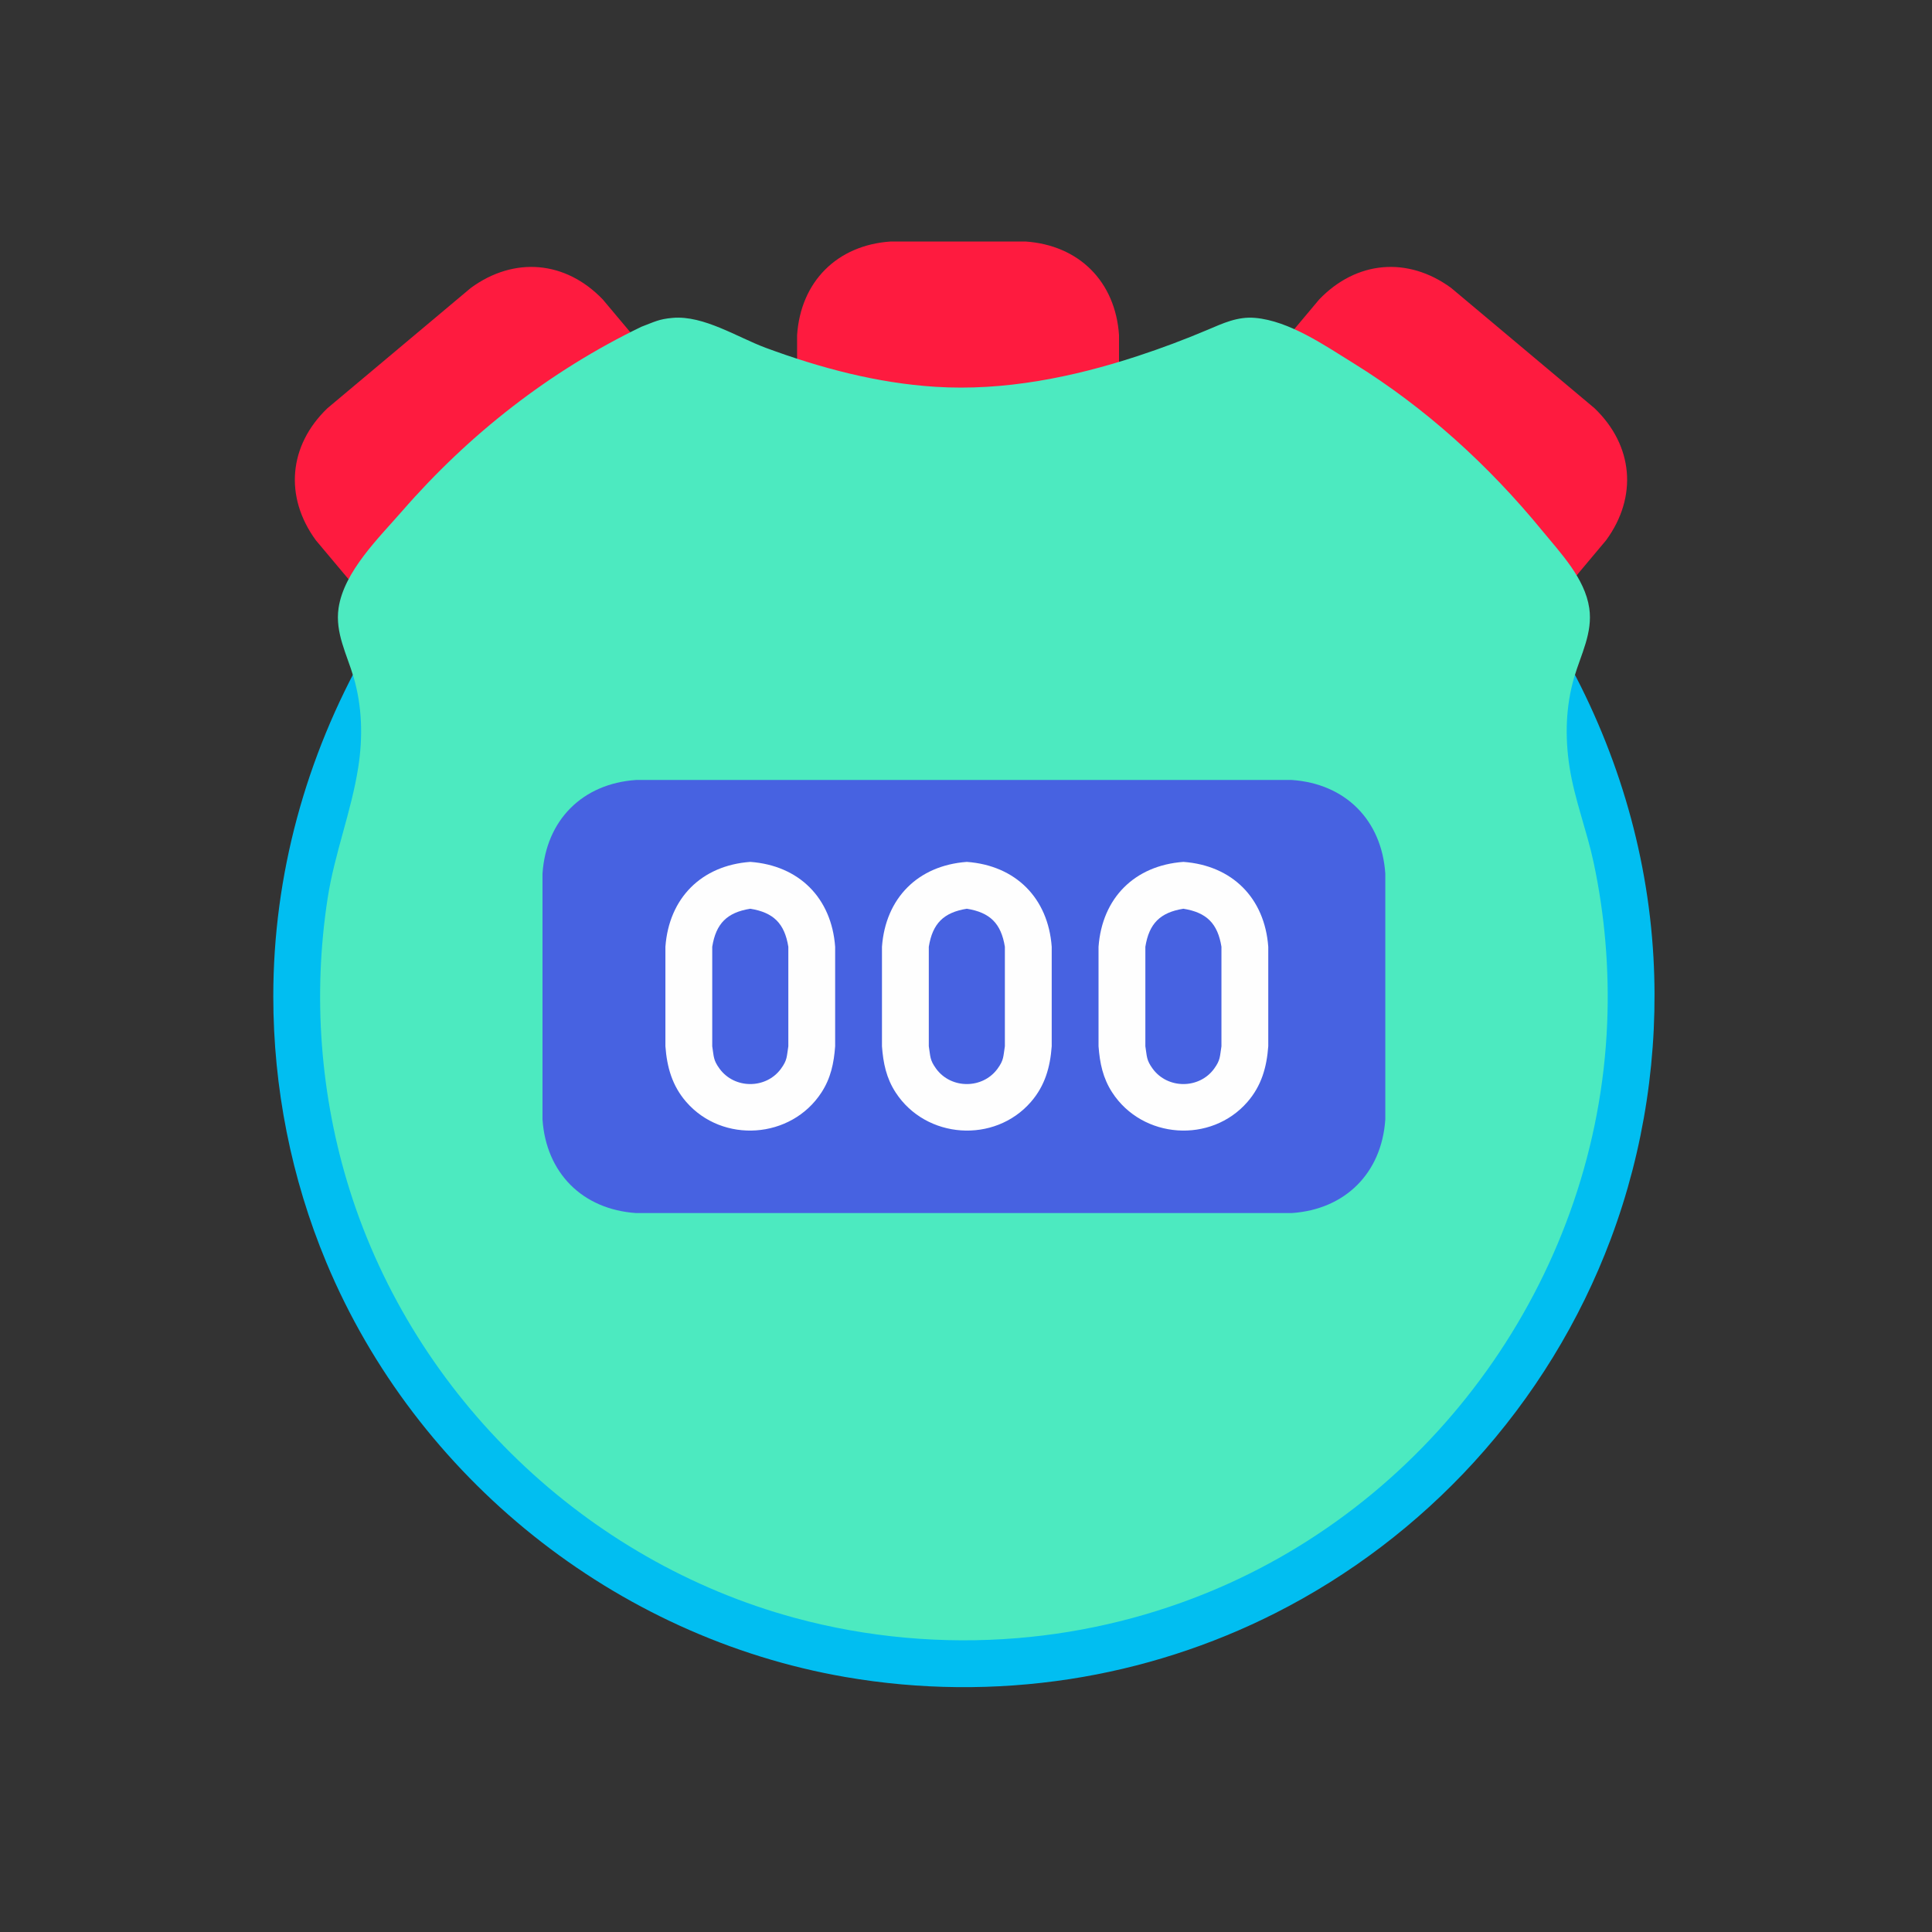 <?xml version="1.0" ?>
<svg xmlns="http://www.w3.org/2000/svg" version="1.1" width="224" height="224">
  <rect width="100%" height="100%" fill="#333333" stroke="none"/>
  <defs/>
  <g>
    <path d="M 54.59 33.381 C 54.59 33.381 54.59 33.381 54.59 33.381 C 59.62 29.706 65.572 30.225 69.887 34.719 C 71.195 36.278 72.504 37.837 73.813 39.396 C 62.724 48.702 51.634 58.008 40.544 67.314 C 39.235 65.754 37.926 64.193 36.617 62.634 C 32.943 57.604 33.466 51.653 37.955 47.337 C 43.501 42.685 49.045 38.033 54.59 33.381" stroke-width="0.0" fill="rgb(254, 27, 63)" opacity="1.0"/>
    <path d="M 168.246 33.381 C 173.791 38.033 179.336 42.685 184.88 47.337 C 189.371 51.653 189.895 57.604 186.218 62.634 C 184.91 64.193 183.601 65.754 182.292 67.314 C 171.204 58.008 160.114 48.702 149.026 39.396 C 150.334 37.837 151.642 36.278 152.949 34.719 C 157.265 30.227 163.217 29.705 168.246 33.381 C 168.246 33.381 168.246 33.381 168.246 33.381" stroke-width="0.0" fill="rgb(254, 27, 63)" opacity="1.0"/>
    <path d="M 103.276 28.0 C 108.478 28.0 113.68 28.0 118.882 28.0 C 125.096 28.418 129.323 32.641 129.742 38.857 C 129.742 41.119 129.742 43.381 129.742 45.643 C 117.3 45.643 104.858 45.643 92.417 45.643 C 92.417 43.381 92.417 41.119 92.417 38.857 C 92.835 32.641 97.062 28.418 103.276 28.0 C 103.276 28.0 103.276 28.0 103.276 28.0" stroke-width="0.0" fill="rgb(254, 27, 63)" opacity="1.0"/>
    <path d="M 42.398 75.5 C 88.637 75.5 134.876 75.5 181.115 75.5 C 187.3 86.41 191.012 98.498 191.707 111.041 C 192.318 122.1 190.651 133.257 186.764 143.631 C 183.186 153.182 177.758 162.017 170.877 169.544 C 164.351 176.685 156.536 182.633 147.907 187.007 C 140.407 190.808 132.31 193.407 123.999 194.682 C 115.404 196.0 106.592 195.919 98.024 194.438 C 71.331 189.825 48.269 171.354 37.836 146.367 C 33.767 136.622 31.689 126.097 31.686 115.539 C 31.682 101.452 35.467 87.732 42.398 75.5 C 42.398 75.5 42.398 75.5 42.398 75.5" stroke-width="0.0" fill="rgb(1, 190, 241)" opacity="1.0"/>
    <path d="M 74.371 37.883 C 74.371 37.883 74.371 37.883 74.371 37.883 C 75.943 37.293 76.372 36.998 77.996 36.855 C 81.58 36.541 85.53 39.124 88.789 40.33 C 95.108 42.666 101.682 44.414 108.428 44.846 C 116.385 45.356 124.368 43.752 131.9 41.281 C 134.638 40.383 137.342 39.368 139.995 38.245 C 141.801 37.481 143.485 36.678 145.517 36.856 C 149.486 37.203 153.597 40.052 156.914 42.105 C 165.246 47.26 172.586 53.933 178.787 61.502 C 180.927 64.116 183.752 67.037 184.262 70.505 C 184.682 73.362 183.301 75.863 182.521 78.51 C 181.524 81.897 181.436 85.457 181.974 88.93 C 182.555 92.686 183.97 96.257 184.763 99.974 C 186.071 106.103 186.595 112.392 186.339 118.654 C 185.172 147.077 167.292 172.962 141.15 184.171 C 133.794 187.325 125.933 189.272 117.956 189.928 C 109.304 190.639 100.533 189.855 92.154 187.581 C 67.893 180.995 48.108 161.976 40.553 138.001 C 37.118 127.1 36.243 115.418 37.99 104.124 C 38.788 98.958 40.741 94.078 41.539 88.944 C 42.08 85.467 41.994 81.904 40.996 78.512 C 40.217 75.863 38.834 73.363 39.254 70.505 C 39.878 66.269 43.919 62.365 46.626 59.256 C 54.384 50.34 63.722 43.027 74.371 37.883 C 74.371 37.883 74.371 37.883 74.371 37.883" stroke-width="0.0" fill="rgb(76, 234, 192)" opacity="1.0"/>
    <path d="M 73.757 90.431 C 73.757 90.431 73.757 90.431 73.757 90.431 C 99.091 90.431 124.425 90.431 149.759 90.431 C 149.759 90.431 149.759 90.431 149.759 90.431 C 155.974 90.85 160.197 95.072 160.615 101.287 C 160.615 101.287 160.615 101.287 160.615 101.287 C 160.615 110.788 160.615 120.289 160.615 129.789 C 160.615 129.789 160.615 129.789 160.615 129.789 C 160.197 136.004 155.973 140.227 149.759 140.645 C 149.759 140.645 149.759 140.645 149.759 140.645 C 124.425 140.645 99.091 140.645 73.757 140.645 C 73.757 140.645 73.757 140.645 73.757 140.645 C 67.544 140.227 63.318 136.004 62.899 129.789 C 62.899 129.789 62.899 129.789 62.899 129.789 C 62.899 120.289 62.899 110.788 62.899 101.287 C 62.899 101.287 62.899 101.287 62.899 101.287 C 63.317 95.072 67.543 90.85 73.757 90.431 C 73.757 90.431 73.757 90.431 73.757 90.431" stroke-width="0.0" fill="rgb(71, 98, 225)" opacity="1.0"/>
    <path d="M 112.096 99.929 C 112.096 99.929 112.096 99.929 112.096 99.929 C 117.755 100.344 121.524 104.113 121.938 109.771 C 121.938 113.616 121.938 117.461 121.938 121.305 C 121.761 123.728 121.155 125.886 119.524 127.76 C 115.299 132.618 107.349 132.062 103.842 126.662 C 102.759 124.996 102.399 123.252 102.257 121.305 C 102.257 117.461 102.257 113.616 102.257 109.771 C 102.672 104.114 106.438 100.344 112.096 99.929 C 112.096 99.929 112.096 99.929 112.096 99.929" stroke-width="0.0" fill="rgb(254, 254, 254)" opacity="1.0"/>
    <path d="M 86.99 99.929 C 86.99 99.929 86.99 99.929 86.99 99.929 C 92.647 100.344 96.413 104.114 96.829 109.771 C 96.829 113.616 96.829 117.461 96.829 121.305 C 96.686 123.252 96.326 124.996 95.243 126.662 C 91.736 132.061 83.789 132.618 79.563 127.76 C 77.933 125.886 77.327 123.728 77.149 121.305 C 77.149 117.461 77.149 113.616 77.149 109.771 C 77.565 104.114 81.331 100.344 86.99 99.929 C 86.99 99.929 86.99 99.929 86.99 99.929" stroke-width="0.0" fill="rgb(254, 254, 254)" opacity="1.0"/>
    <path d="M 137.206 99.929 C 137.206 99.929 137.206 99.929 137.206 99.929 C 142.863 100.344 146.63 104.114 147.045 109.771 C 147.045 113.616 147.045 117.461 147.045 121.305 C 146.867 123.728 146.261 125.886 144.631 127.76 C 140.407 132.618 132.459 132.061 128.952 126.662 C 127.869 124.996 127.51 123.252 127.367 121.305 C 127.367 117.461 127.367 113.616 127.367 109.771 C 127.781 104.114 131.548 100.344 137.206 99.929 C 137.206 99.929 137.206 99.929 137.206 99.929" stroke-width="0.0" fill="rgb(254, 254, 254)" opacity="1.0"/>
    <path d="M 112.096 105.36 C 112.096 105.36 112.096 105.36 112.096 105.36 C 109.399 105.795 108.122 107.075 107.687 109.771 C 107.687 113.616 107.687 117.461 107.687 121.305 C 107.883 122.516 107.794 122.891 108.538 123.91 C 110.267 126.28 113.926 126.28 115.656 123.91 C 116.4 122.891 116.312 122.516 116.507 121.305 C 116.507 117.461 116.507 113.616 116.507 109.771 C 116.072 107.073 114.794 105.795 112.096 105.36 C 112.096 105.36 112.096 105.36 112.096 105.36" stroke-width="0.0" fill="rgb(71, 98, 225)" opacity="1.0"/>
    <path d="M 86.99 105.36 C 86.99 105.36 86.99 105.36 86.99 105.36 C 84.291 105.795 83.013 107.073 82.578 109.771 C 82.578 113.616 82.578 117.461 82.578 121.305 C 82.773 122.516 82.684 122.891 83.429 123.91 C 85.159 126.28 88.819 126.28 90.549 123.91 C 91.294 122.891 91.205 122.516 91.401 121.305 C 91.401 117.461 91.401 113.616 91.401 109.771 C 90.965 107.073 89.687 105.795 86.99 105.36 C 86.99 105.36 86.99 105.36 86.99 105.36" stroke-width="0.0" fill="rgb(71, 98, 225)" opacity="1.0"/>
    <path d="M 137.206 105.36 C 137.206 105.36 137.206 105.36 137.206 105.36 C 134.508 105.795 133.229 107.073 132.795 109.771 C 132.795 113.616 132.795 117.461 132.795 121.305 C 132.99 122.516 132.902 122.891 133.645 123.91 C 135.375 126.28 139.036 126.28 140.766 123.91 C 141.51 122.891 141.421 122.516 141.617 121.305 C 141.617 117.461 141.617 113.616 141.617 109.771 C 141.182 107.073 139.903 105.795 137.206 105.36 C 137.206 105.36 137.206 105.36 137.206 105.36" stroke-width="0.0" fill="rgb(71, 98, 225)" opacity="1.0"/>
  </g>
</svg>
